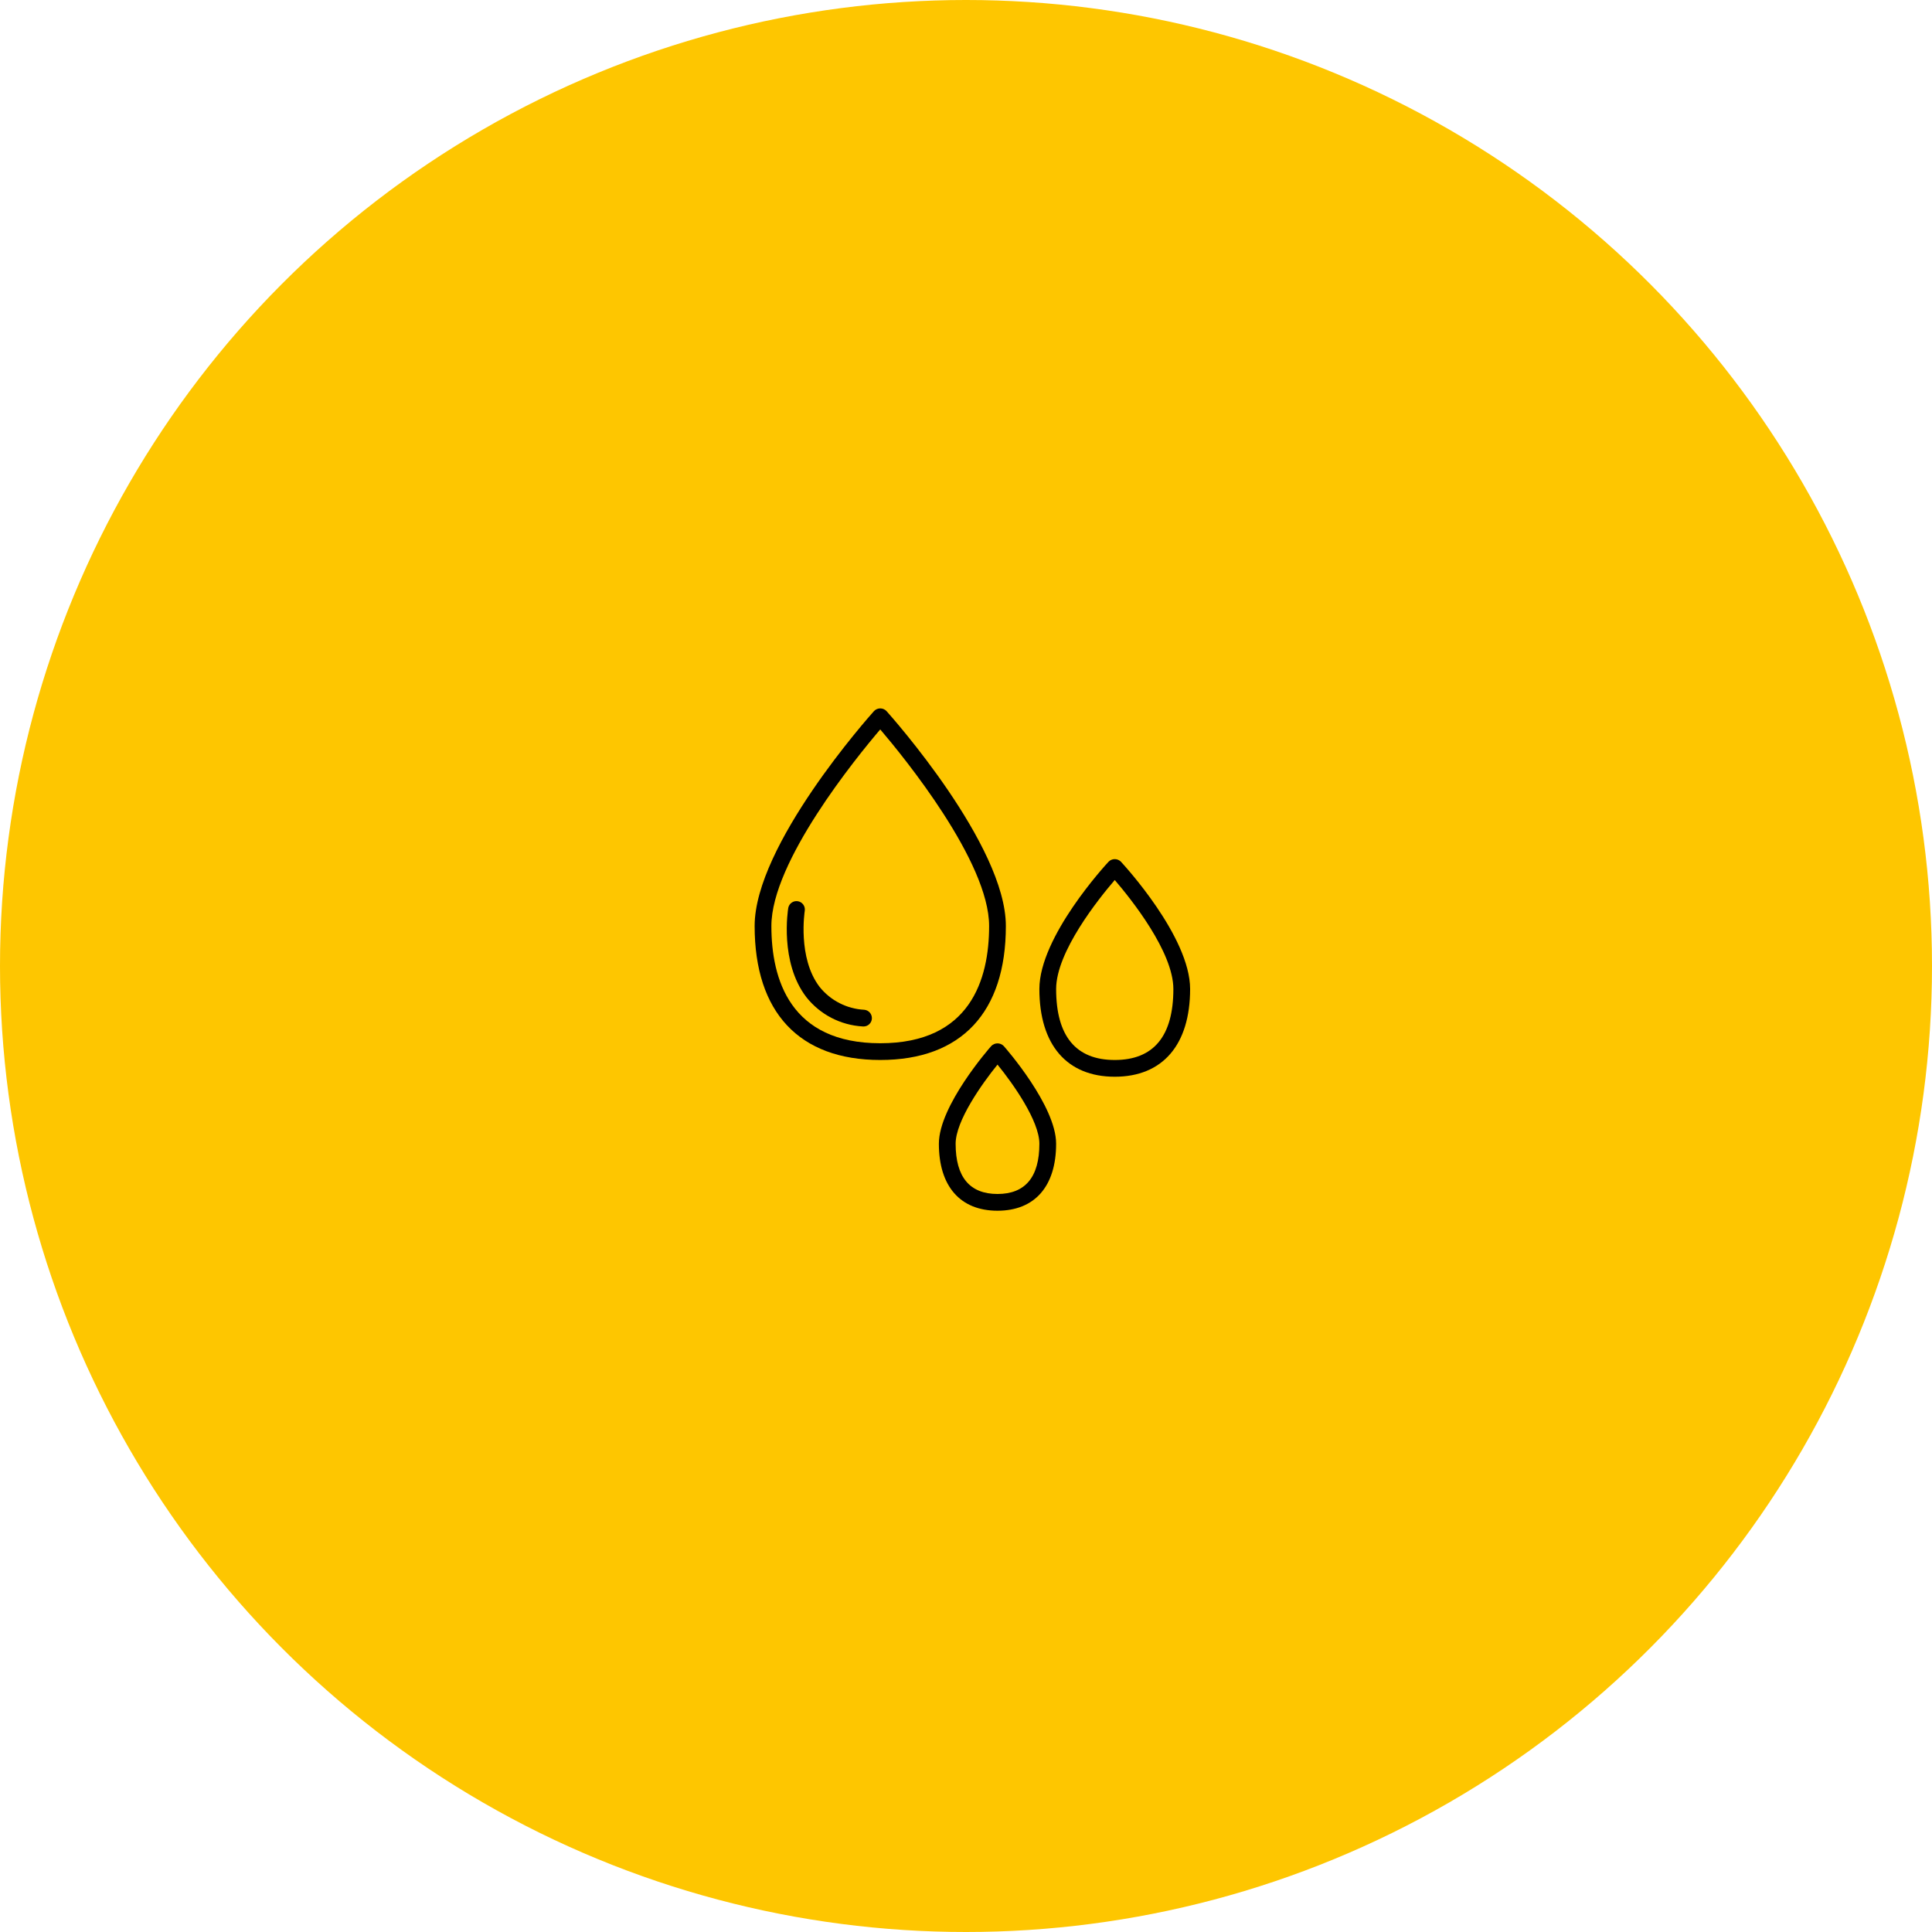 <svg width="150" height="150" viewBox="0 0 150 150" fill="none" xmlns="http://www.w3.org/2000/svg">
<circle cx="75" cy="75" r="75" fill="#FEC600"/>
<path d="M68.342 82.297C74.631 82.297 78.095 78.603 78.095 71.894C78.095 65.614 69.205 55.628 68.826 55.206C68.7 55.075 68.525 55 68.342 55C68.16 55 67.985 55.075 67.859 55.206C67.48 55.628 58.59 65.614 58.59 71.894C58.59 78.603 62.053 82.297 68.342 82.297ZM68.342 56.632C70.204 58.817 76.795 66.901 76.795 71.894C76.795 76.047 75.328 80.997 68.342 80.997C61.357 80.997 59.89 76.047 59.89 71.894C59.89 66.901 66.481 58.817 68.342 56.632Z" fill="black"/>
<path d="M86.549 83.597C90.268 83.597 92.4 81.116 92.4 76.787C92.4 72.723 87.244 67.136 87.025 66.9C86.899 66.773 86.728 66.702 86.549 66.702C86.37 66.702 86.199 66.773 86.073 66.9C85.854 67.136 80.697 72.723 80.697 76.787C80.697 81.116 82.83 83.597 86.549 83.597ZM86.549 68.325C87.803 69.784 91.1 73.896 91.1 76.787C91.1 80.443 89.569 82.297 86.549 82.297C83.529 82.297 81.998 80.443 81.998 76.787C81.998 73.896 85.294 69.784 86.549 68.325Z" fill="black"/>
<path d="M76.958 81.216C76.792 81.404 72.894 85.856 72.894 88.799C72.894 92.104 74.554 94 77.446 94C80.338 94 81.997 92.104 81.997 88.799C81.997 85.856 78.099 81.404 77.933 81.216C77.806 81.082 77.63 81.007 77.446 81.007C77.261 81.007 77.085 81.082 76.958 81.216ZM77.446 92.7C75.289 92.7 74.195 91.387 74.195 88.799C74.195 87.031 76.229 84.154 77.446 82.656C78.663 84.151 80.697 87.029 80.697 88.799C80.697 91.387 79.602 92.7 77.446 92.7Z" fill="black"/>
<path d="M66.978 79.693C67 79.695 67.022 79.696 67.043 79.696C67.39 79.696 67.676 79.424 67.693 79.079C67.71 78.732 67.453 78.434 67.109 78.399C65.751 78.331 64.486 77.685 63.635 76.625C61.905 74.371 62.478 70.736 62.483 70.7C62.53 70.352 62.292 70.029 61.946 69.971C61.599 69.913 61.269 70.142 61.201 70.487C61.172 70.658 60.528 74.704 62.598 77.411C63.664 78.764 65.259 79.595 66.978 79.693Z" fill="black"/>
</svg>
